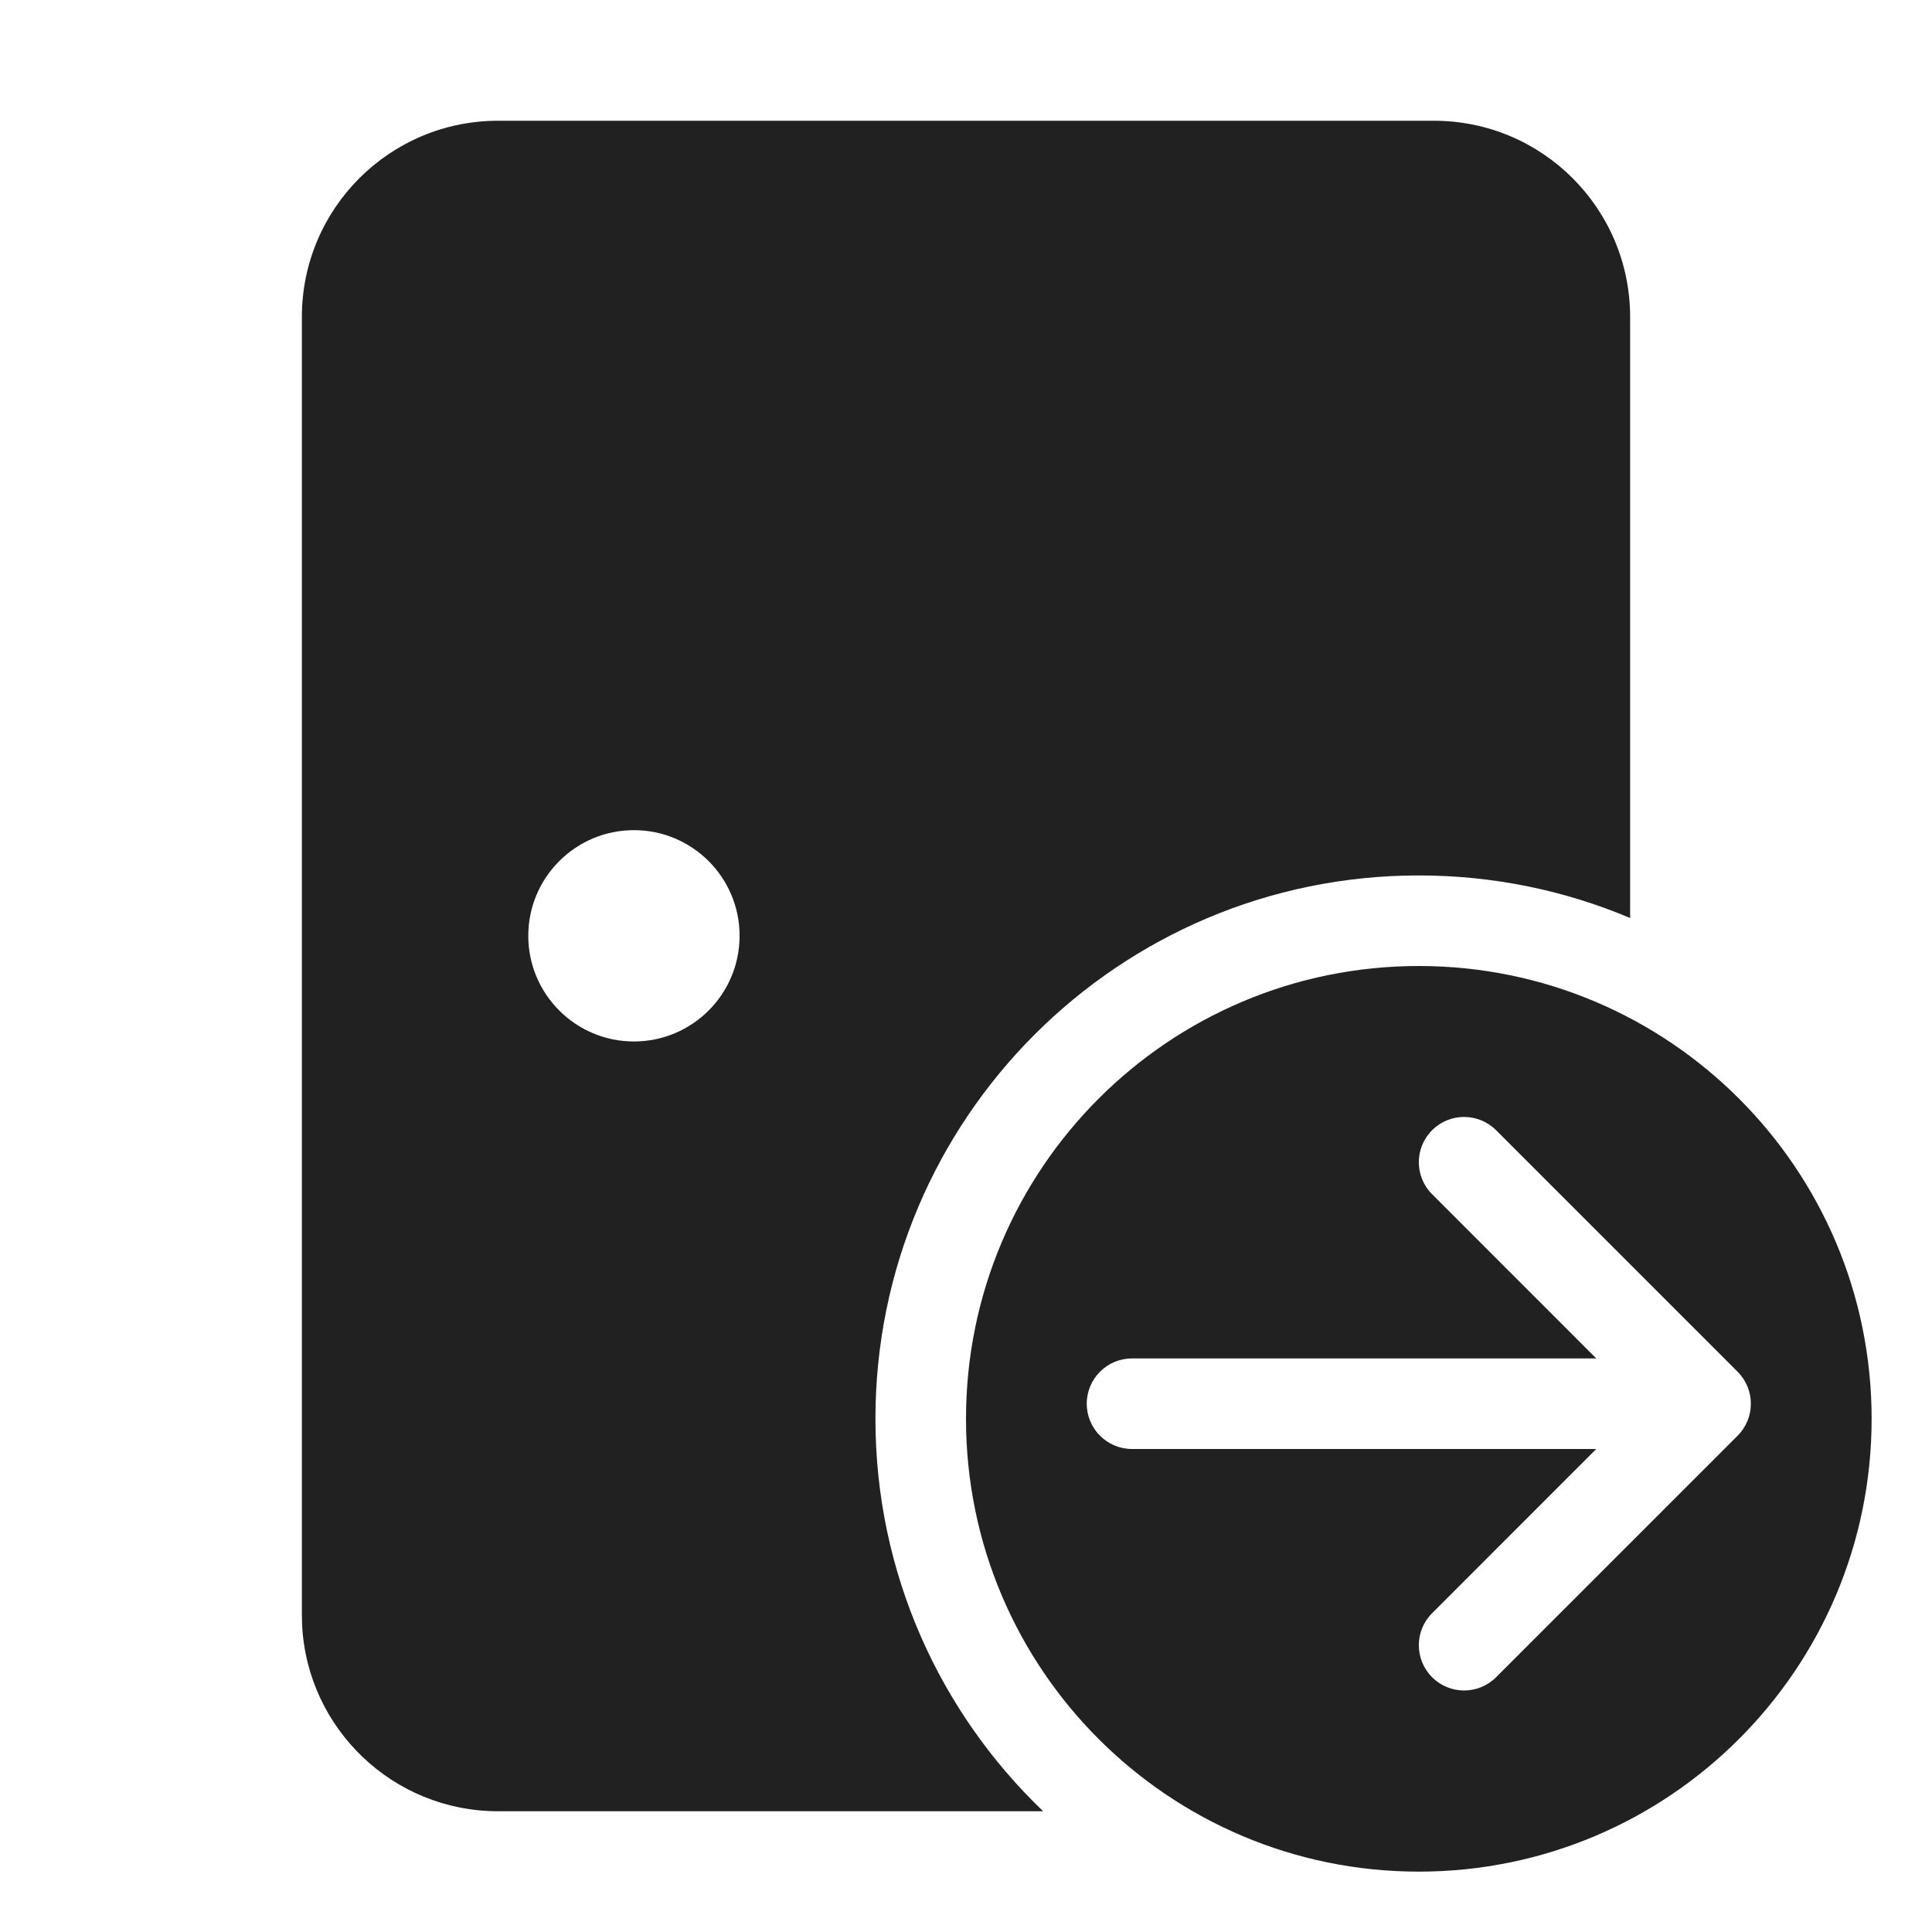<svg width="32" height="32" viewBox="0 0 32 32" fill="none" xmlns="http://www.w3.org/2000/svg">
<path d="M23.5 16C27.642 16 31 19.358 31 23.5C31 27.642 27.642 31 23.5 31C19.358 31 16 27.642 16 23.5C16 19.358 19.358 16 23.5 16ZM23.75 2C25.545 2 27 3.455 27 5.25V15.205C25.924 14.751 24.741 14.5 23.5 14.5C18.529 14.5 14.5 18.529 14.5 23.5C14.5 26.056 15.567 28.362 17.278 30H8.25C6.511 30 5.091 28.634 5.004 26.917L5 26.75V5.25C5 3.455 6.455 2 8.25 2H23.75ZM24.78 18.72C24.487 18.427 24.013 18.427 23.72 18.72C23.427 19.013 23.427 19.487 23.72 19.78L26.439 22.5H18.75C18.336 22.5 18 22.836 18 23.25C18 23.664 18.336 24 18.75 24H26.439L23.72 26.72C23.427 27.013 23.427 27.487 23.72 27.78C24.013 28.073 24.487 28.073 24.78 27.78L28.78 23.78C29.073 23.487 29.073 23.013 28.78 22.72L24.78 18.72ZM10.5 13.75C9.534 13.75 8.75 14.534 8.75 15.5C8.75 16.466 9.534 17.25 10.5 17.25C11.466 17.25 12.25 16.466 12.25 15.5C12.25 14.534 11.466 13.75 10.5 13.75Z" fill="#212121"/>
</svg>

